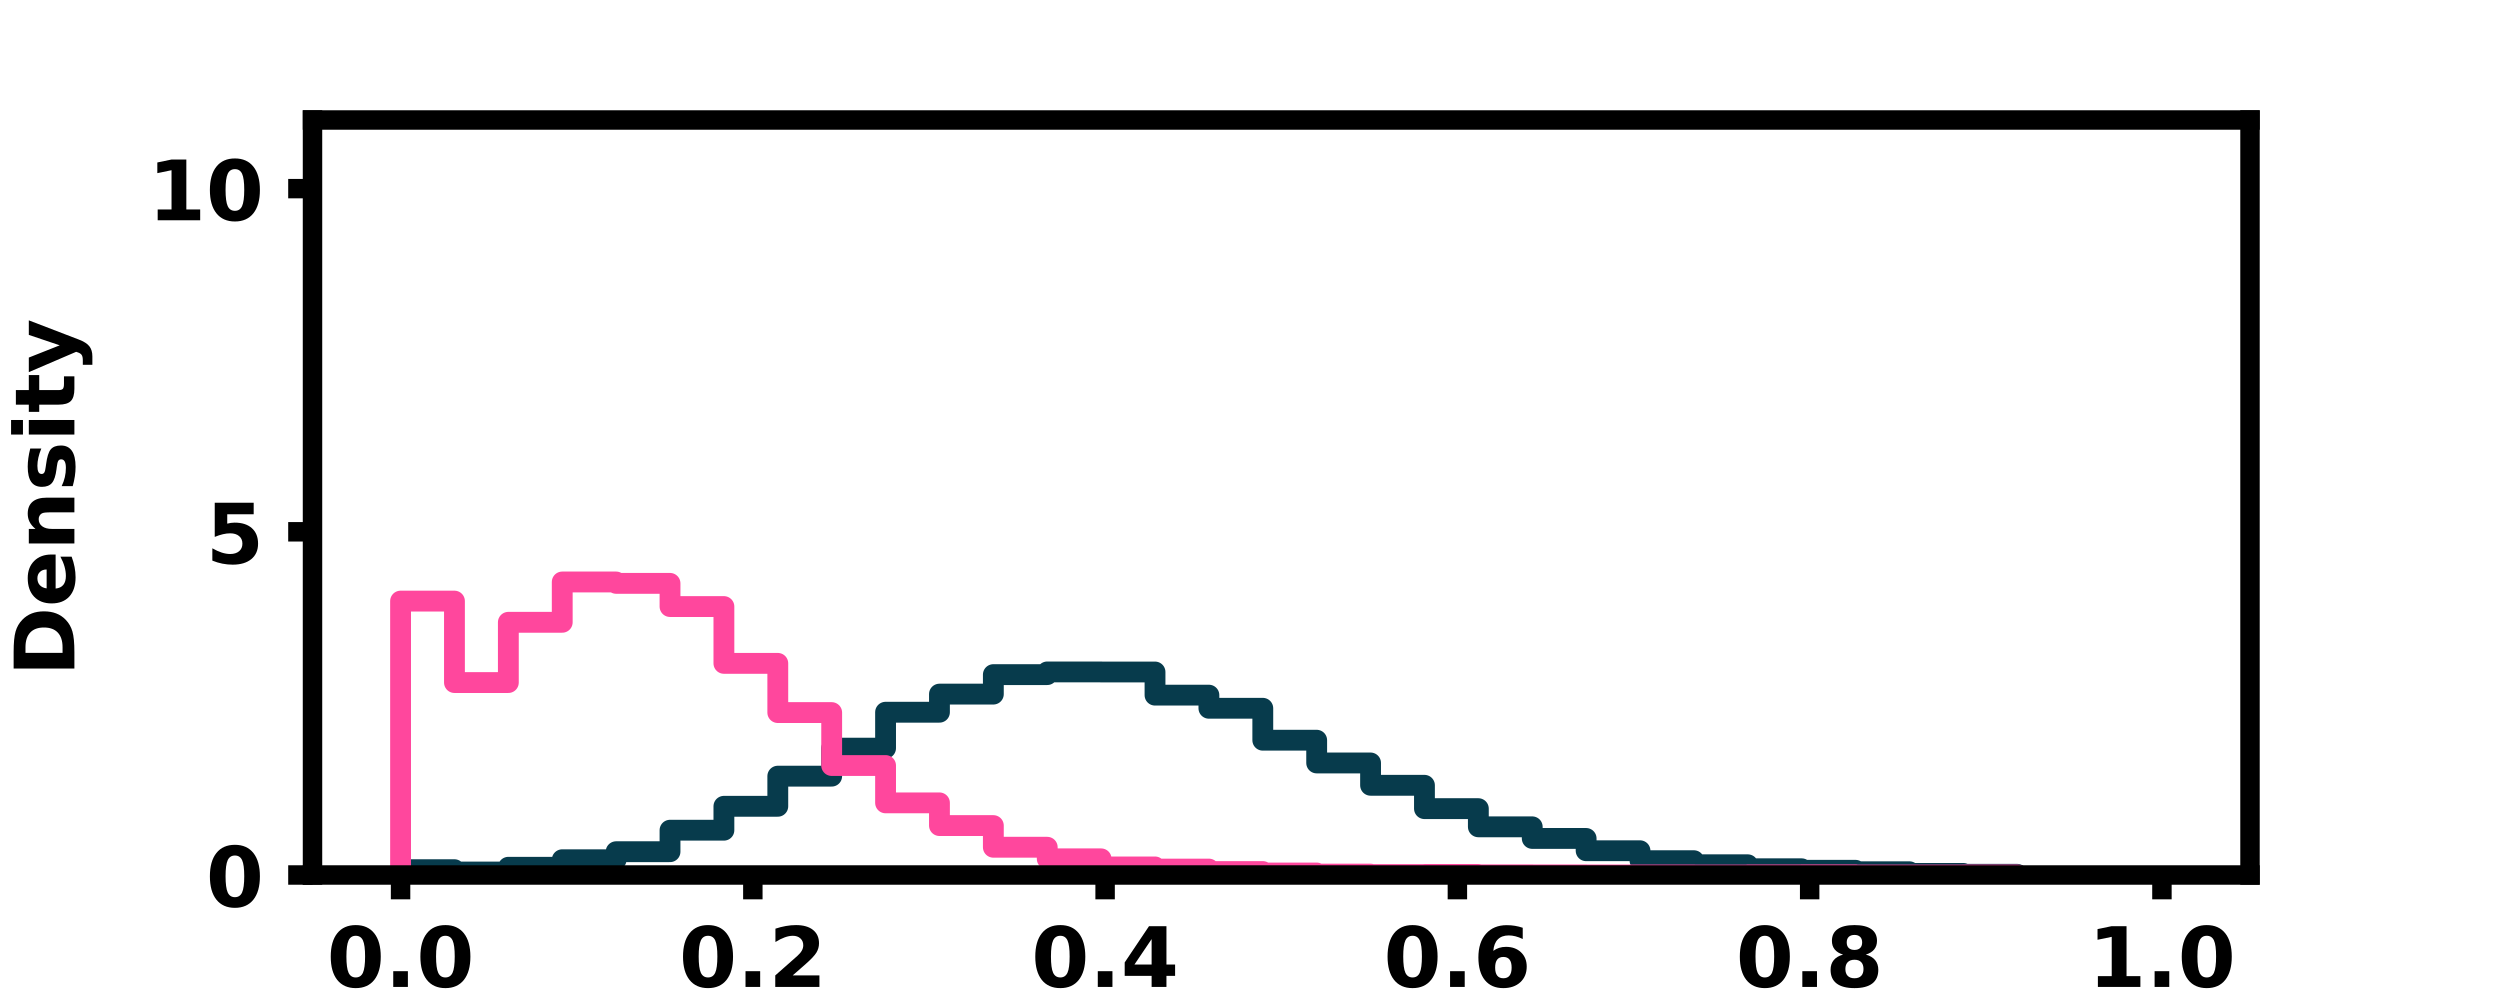 <?xml version="1.0" encoding="utf-8" standalone="no"?>
<!DOCTYPE svg PUBLIC "-//W3C//DTD SVG 1.1//EN"
  "http://www.w3.org/Graphics/SVG/1.1/DTD/svg11.dtd">
<!-- Created with matplotlib (https://matplotlib.org/) -->
<svg height="144pt" version="1.1" viewBox="0 0 360 144" width="360pt" xmlns="http://www.w3.org/2000/svg" xmlns:xlink="http://www.w3.org/1999/xlink">
 <defs>
  <style type="text/css">
*{stroke-linecap:butt;stroke-linejoin:round;}
  </style>
 </defs>
 <g id="figure_1">
  <g id="patch_1">
   <path d="M 0 144 
L 360 144 
L 360 0 
L 0 0 
z
" style="fill:#ffffff;"/>
  </g>
  <g id="axes_1">
   <g id="patch_2">
    <path d="M 45 126 
L 324 126 
L 324 17.28 
L 45 17.28 
z
" style="fill:#ffffff;"/>
   </g>
   <g id="patch_3">
    <path clip-path="url(#pff1bada107)" d="M 57.682 126 
L 57.682 125.234 
L 65.442 125.234 
L 65.442 125.572 
L 73.202 125.572 
L 73.202 124.885 
L 80.962 124.885 
L 80.962 123.8 
L 88.722 123.8 
L 88.722 122.646 
L 96.482 122.646 
L 96.482 119.55 
L 104.242 119.55 
L 104.242 116.106 
L 112.002 116.106 
L 112.002 111.767 
L 119.762 111.767 
L 119.762 107.736 
L 127.522 107.736 
L 127.522 102.56 
L 135.282 102.56 
L 135.282 99.952 
L 143.042 99.952 
L 143.042 97.145 
L 150.802 97.145 
L 150.802 96.757 
L 158.562 96.757 
L 158.562 96.767 
L 166.322 96.767 
L 166.322 100.101 
L 174.082 100.101 
L 174.082 101.992 
L 181.842 101.992 
L 181.842 106.591 
L 189.602 106.591 
L 189.602 109.866 
L 197.362 109.866 
L 197.362 113.081 
L 205.122 113.081 
L 205.122 116.445 
L 212.882 116.445 
L 212.882 119.062 
L 220.642 119.062 
L 220.642 120.735 
L 228.402 120.735 
L 228.402 122.506 
L 236.162 122.506 
L 236.162 123.94 
L 243.922 123.94 
L 243.922 124.527 
L 251.682 124.527 
L 251.682 125.104 
L 259.442 125.104 
L 259.442 125.323 
L 267.202 125.323 
L 267.202 125.532 
L 274.962 125.532 
L 274.962 125.771 
L 282.722 125.771 
L 282.722 125.9 
L 290.482 125.9 
L 290.482 126 
" style="fill:none;stroke:#073b4c;stroke-linejoin:miter;stroke-width:3;"/>
   </g>
   <g id="patch_4">
    <path clip-path="url(#pff1bada107)" d="M 57.682 126 
L 57.682 86.558 
L 65.442 86.558 
L 65.442 98.288 
L 73.202 98.288 
L 73.202 89.61 
L 80.962 89.61 
L 80.962 83.805 
L 88.722 83.805 
L 88.722 84.004 
L 96.482 84.004 
L 96.482 87.344 
L 104.242 87.344 
L 104.242 95.524 
L 112.002 95.524 
L 112.002 102.611 
L 119.762 102.611 
L 119.762 110.235 
L 127.522 110.235 
L 127.522 115.613 
L 135.282 115.613 
L 135.282 118.883 
L 143.042 118.883 
L 143.042 122.004 
L 150.802 122.004 
L 150.802 123.674 
L 158.562 123.674 
L 158.562 124.837 
L 166.322 124.837 
L 166.322 125.145 
L 174.082 125.145 
L 174.082 125.503 
L 181.842 125.503 
L 181.842 125.712 
L 189.602 125.712 
L 189.602 125.871 
L 197.362 125.871 
L 197.362 125.94 
L 205.122 125.94 
L 205.122 125.92 
L 212.882 125.92 
L 212.882 125.97 
L 220.642 125.97 
L 220.642 125.98 
L 228.402 125.98 
L 228.402 125.99 
L 236.162 125.99 
L 236.162 125.99 
L 243.922 125.99 
L 243.922 126 
L 251.682 126 
L 251.682 125.98 
L 259.442 125.98 
L 259.442 125.97 
L 267.202 125.97 
L 267.202 126 
L 274.962 126 
L 274.962 126 
L 282.722 126 
L 282.722 125.99 
L 290.482 125.99 
L 290.482 126 
" style="fill:none;stroke:#ff479d;stroke-linejoin:miter;stroke-width:3;"/>
   </g>
   <g id="matplotlib.axis_1">
    <g id="xtick_1">
     <g id="line2d_1">
      <defs>
       <path d="M 0 0 
L 0 3.5 
" id="m0f4ba1b2f8" style="stroke:#000000;stroke-width:2.8;"/>
      </defs>
      <g>
       <use style="stroke:#000000;stroke-width:2.8;" x="57.682" xlink:href="#m0f4ba1b2f8" y="126"/>
      </g>
     </g>
     <g id="text_1">
      <!-- 0.0 -->
      <defs>
       <path d="M 46 36.531 
Q 46 50.203 43.438 55.781 
Q 40.875 61.375 34.812 61.375 
Q 28.766 61.375 26.172 55.781 
Q 23.578 50.203 23.578 36.531 
Q 23.578 22.703 26.172 17.031 
Q 28.766 11.375 34.812 11.375 
Q 40.828 11.375 43.406 17.031 
Q 46 22.703 46 36.531 
z
M 64.797 36.375 
Q 64.797 18.266 56.984 8.422 
Q 49.172 -1.422 34.812 -1.422 
Q 20.406 -1.422 12.594 8.422 
Q 4.781 18.266 4.781 36.375 
Q 4.781 54.547 12.594 64.375 
Q 20.406 74.219 34.812 74.219 
Q 49.172 74.219 56.984 64.375 
Q 64.797 54.547 64.797 36.375 
z
" id="DejaVuSans-Bold-48"/>
       <path d="M 10.203 18.891 
L 27.781 18.891 
L 27.781 0 
L 10.203 0 
z
" id="DejaVuSans-Bold-46"/>
      </defs>
      <g transform="translate(47.053 142.118)scale(0.12 -0.12)">
       <use xlink:href="#DejaVuSans-Bold-48"/>
       <use x="69.58" xlink:href="#DejaVuSans-Bold-46"/>
       <use x="107.568" xlink:href="#DejaVuSans-Bold-48"/>
      </g>
     </g>
    </g>
    <g id="xtick_2">
     <g id="line2d_2">
      <g>
       <use style="stroke:#000000;stroke-width:2.8;" x="108.409" xlink:href="#m0f4ba1b2f8" y="126"/>
      </g>
     </g>
     <g id="text_2">
      <!-- 0.2 -->
      <defs>
       <path d="M 28.812 13.812 
L 60.891 13.812 
L 60.891 0 
L 7.906 0 
L 7.906 13.812 
L 34.516 37.312 
Q 38.094 40.531 39.797 43.609 
Q 41.5 46.688 41.5 50 
Q 41.5 55.125 38.062 58.25 
Q 34.625 61.375 28.906 61.375 
Q 24.516 61.375 19.281 59.5 
Q 14.062 57.625 8.109 53.906 
L 8.109 69.922 
Q 14.453 72.016 20.656 73.109 
Q 26.859 74.219 32.812 74.219 
Q 45.906 74.219 53.156 68.453 
Q 60.406 62.703 60.406 52.391 
Q 60.406 46.438 57.328 41.281 
Q 54.25 36.141 44.391 27.484 
z
" id="DejaVuSans-Bold-50"/>
      </defs>
      <g transform="translate(97.781 142.118)scale(0.12 -0.12)">
       <use xlink:href="#DejaVuSans-Bold-48"/>
       <use x="69.58" xlink:href="#DejaVuSans-Bold-46"/>
       <use x="107.568" xlink:href="#DejaVuSans-Bold-50"/>
      </g>
     </g>
    </g>
    <g id="xtick_3">
     <g id="line2d_3">
      <g>
       <use style="stroke:#000000;stroke-width:2.8;" x="159.136" xlink:href="#m0f4ba1b2f8" y="126"/>
      </g>
     </g>
     <g id="text_3">
      <!-- 0.4 -->
      <defs>
       <path d="M 36.812 57.422 
L 16.219 26.906 
L 36.812 26.906 
z
M 33.688 72.906 
L 54.594 72.906 
L 54.594 26.906 
L 64.984 26.906 
L 64.984 13.281 
L 54.594 13.281 
L 54.594 0 
L 36.812 0 
L 36.812 13.281 
L 4.5 13.281 
L 4.5 29.391 
z
" id="DejaVuSans-Bold-52"/>
      </defs>
      <g transform="translate(148.508 142.118)scale(0.12 -0.12)">
       <use xlink:href="#DejaVuSans-Bold-48"/>
       <use x="69.58" xlink:href="#DejaVuSans-Bold-46"/>
       <use x="107.568" xlink:href="#DejaVuSans-Bold-52"/>
      </g>
     </g>
    </g>
    <g id="xtick_4">
     <g id="line2d_4">
      <g>
       <use style="stroke:#000000;stroke-width:2.8;" x="209.864" xlink:href="#m0f4ba1b2f8" y="126"/>
      </g>
     </g>
     <g id="text_4">
      <!-- 0.6 -->
      <defs>
       <path d="M 36.188 35.984 
Q 31.25 35.984 28.781 32.781 
Q 26.312 29.594 26.312 23.188 
Q 26.312 16.797 28.781 13.594 
Q 31.25 10.406 36.188 10.406 
Q 41.156 10.406 43.625 13.594 
Q 46.094 16.797 46.094 23.188 
Q 46.094 29.594 43.625 32.781 
Q 41.156 35.984 36.188 35.984 
z
M 59.422 71 
L 59.422 57.516 
Q 54.781 59.719 50.672 60.766 
Q 46.578 61.812 42.672 61.812 
Q 34.281 61.812 29.594 57.141 
Q 24.906 52.484 24.125 43.312 
Q 27.344 45.703 31.094 46.891 
Q 34.859 48.094 39.312 48.094 
Q 50.484 48.094 57.344 41.547 
Q 64.203 35.016 64.203 24.422 
Q 64.203 12.703 56.531 5.641 
Q 48.875 -1.422 35.984 -1.422 
Q 21.781 -1.422 13.984 8.172 
Q 6.203 17.781 6.203 35.406 
Q 6.203 53.469 15.312 63.797 
Q 24.422 74.125 40.281 74.125 
Q 45.312 74.125 50.047 73.344 
Q 54.781 72.562 59.422 71 
z
" id="DejaVuSans-Bold-54"/>
      </defs>
      <g transform="translate(199.235 142.118)scale(0.12 -0.12)">
       <use xlink:href="#DejaVuSans-Bold-48"/>
       <use x="69.58" xlink:href="#DejaVuSans-Bold-46"/>
       <use x="107.568" xlink:href="#DejaVuSans-Bold-54"/>
      </g>
     </g>
    </g>
    <g id="xtick_5">
     <g id="line2d_5">
      <g>
       <use style="stroke:#000000;stroke-width:2.8;" x="260.591" xlink:href="#m0f4ba1b2f8" y="126"/>
      </g>
     </g>
     <g id="text_5">
      <!-- 0.8 -->
      <defs>
       <path d="M 34.812 32.625 
Q 29.547 32.625 26.703 29.734 
Q 23.875 26.859 23.875 21.484 
Q 23.875 16.109 26.703 13.25 
Q 29.547 10.406 34.812 10.406 
Q 40.047 10.406 42.828 13.25 
Q 45.609 16.109 45.609 21.484 
Q 45.609 26.906 42.828 29.766 
Q 40.047 32.625 34.812 32.625 
z
M 21.094 38.812 
Q 14.453 40.828 11.078 44.969 
Q 7.719 49.125 7.719 55.328 
Q 7.719 64.547 14.594 69.375 
Q 21.484 74.219 34.812 74.219 
Q 48.047 74.219 54.922 69.406 
Q 61.812 64.594 61.812 55.328 
Q 61.812 49.125 58.422 44.969 
Q 55.031 40.828 48.391 38.812 
Q 55.812 36.766 59.594 32.156 
Q 63.375 27.547 63.375 20.516 
Q 63.375 9.672 56.172 4.125 
Q 48.969 -1.422 34.812 -1.422 
Q 20.609 -1.422 13.359 4.125 
Q 6.109 9.672 6.109 20.516 
Q 6.109 27.547 9.891 32.156 
Q 13.672 36.766 21.094 38.812 
z
M 25.484 53.422 
Q 25.484 49.078 27.906 46.734 
Q 30.328 44.391 34.812 44.391 
Q 39.203 44.391 41.594 46.734 
Q 44 49.078 44 53.422 
Q 44 57.766 41.594 60.078 
Q 39.203 62.406 34.812 62.406 
Q 30.328 62.406 27.906 60.062 
Q 25.484 57.719 25.484 53.422 
z
" id="DejaVuSans-Bold-56"/>
      </defs>
      <g transform="translate(249.962 142.118)scale(0.12 -0.12)">
       <use xlink:href="#DejaVuSans-Bold-48"/>
       <use x="69.58" xlink:href="#DejaVuSans-Bold-46"/>
       <use x="107.568" xlink:href="#DejaVuSans-Bold-56"/>
      </g>
     </g>
    </g>
    <g id="xtick_6">
     <g id="line2d_6">
      <g>
       <use style="stroke:#000000;stroke-width:2.8;" x="311.318" xlink:href="#m0f4ba1b2f8" y="126"/>
      </g>
     </g>
     <g id="text_6">
      <!-- 1.0 -->
      <defs>
       <path d="M 11.719 12.984 
L 28.328 12.984 
L 28.328 60.109 
L 11.281 56.594 
L 11.281 69.391 
L 28.219 72.906 
L 46.094 72.906 
L 46.094 12.984 
L 62.703 12.984 
L 62.703 0 
L 11.719 0 
z
" id="DejaVuSans-Bold-49"/>
      </defs>
      <g transform="translate(300.69 142.118)scale(0.12 -0.12)">
       <use xlink:href="#DejaVuSans-Bold-49"/>
       <use x="69.58" xlink:href="#DejaVuSans-Bold-46"/>
       <use x="107.568" xlink:href="#DejaVuSans-Bold-48"/>
      </g>
     </g>
    </g>
    <g id="text_7">
     <!-- Normalized Intensity -->
     <defs>
      <path d="M 9.188 72.906 
L 30.172 72.906 
L 56.688 22.906 
L 56.688 72.906 
L 74.516 72.906 
L 74.516 0 
L 53.516 0 
L 27 50 
L 27 0 
L 9.188 0 
z
" id="DejaVuSans-Bold-78"/>
      <path d="M 34.422 43.5 
Q 28.609 43.5 25.562 39.328 
Q 22.516 35.156 22.516 27.297 
Q 22.516 19.438 25.562 15.25 
Q 28.609 11.078 34.422 11.078 
Q 40.141 11.078 43.156 15.25 
Q 46.188 19.438 46.188 27.297 
Q 46.188 35.156 43.156 39.328 
Q 40.141 43.5 34.422 43.5 
z
M 34.422 56 
Q 48.531 56 56.469 48.375 
Q 64.406 40.766 64.406 27.297 
Q 64.406 13.812 56.469 6.188 
Q 48.531 -1.422 34.422 -1.422 
Q 20.266 -1.422 12.281 6.188 
Q 4.297 13.812 4.297 27.297 
Q 4.297 40.766 12.281 48.375 
Q 20.266 56 34.422 56 
z
" id="DejaVuSans-Bold-111"/>
      <path d="M 49.031 39.797 
Q 46.734 40.875 44.453 41.375 
Q 42.188 41.891 39.891 41.891 
Q 33.156 41.891 29.516 37.562 
Q 25.875 33.25 25.875 25.203 
L 25.875 0 
L 8.406 0 
L 8.406 54.688 
L 25.875 54.688 
L 25.875 45.703 
Q 29.25 51.078 33.609 53.531 
Q 37.984 56 44.094 56 
Q 44.969 56 45.984 55.922 
Q 47.016 55.859 48.969 55.609 
z
" id="DejaVuSans-Bold-114"/>
      <path d="M 59.078 45.609 
Q 62.406 50.688 66.969 53.344 
Q 71.531 56 77 56 
Q 86.422 56 91.359 50.188 
Q 96.297 44.391 96.297 33.297 
L 96.297 0 
L 78.719 0 
L 78.719 28.516 
Q 78.766 29.156 78.781 29.828 
Q 78.812 30.516 78.812 31.781 
Q 78.812 37.594 77.094 40.203 
Q 75.391 42.828 71.578 42.828 
Q 66.609 42.828 63.891 38.719 
Q 61.188 34.625 61.078 26.859 
L 61.078 0 
L 43.5 0 
L 43.5 28.516 
Q 43.5 37.594 41.938 40.203 
Q 40.375 42.828 36.375 42.828 
Q 31.344 42.828 28.609 38.703 
Q 25.875 34.578 25.875 26.906 
L 25.875 0 
L 8.297 0 
L 8.297 54.688 
L 25.875 54.688 
L 25.875 46.688 
Q 29.109 51.312 33.281 53.656 
Q 37.453 56 42.484 56 
Q 48.141 56 52.484 53.266 
Q 56.844 50.531 59.078 45.609 
z
" id="DejaVuSans-Bold-109"/>
      <path d="M 32.906 24.609 
Q 27.438 24.609 24.672 22.75 
Q 21.922 20.906 21.922 17.281 
Q 21.922 13.969 24.141 12.078 
Q 26.375 10.203 30.328 10.203 
Q 35.25 10.203 38.625 13.734 
Q 42 17.281 42 22.609 
L 42 24.609 
z
M 59.625 31.203 
L 59.625 0 
L 42 0 
L 42 8.109 
Q 38.484 3.125 34.078 0.844 
Q 29.688 -1.422 23.391 -1.422 
Q 14.891 -1.422 9.594 3.531 
Q 4.297 8.5 4.297 16.406 
Q 4.297 26.031 10.906 30.516 
Q 17.531 35.016 31.688 35.016 
L 42 35.016 
L 42 36.375 
Q 42 40.531 38.719 42.453 
Q 35.453 44.391 28.516 44.391 
Q 22.906 44.391 18.062 43.266 
Q 13.234 42.141 9.078 39.891 
L 9.078 53.219 
Q 14.703 54.594 20.359 55.297 
Q 26.031 56 31.688 56 
Q 46.484 56 53.047 50.172 
Q 59.625 44.344 59.625 31.203 
z
" id="DejaVuSans-Bold-97"/>
      <path d="M 8.406 75.984 
L 25.875 75.984 
L 25.875 0 
L 8.406 0 
z
" id="DejaVuSans-Bold-108"/>
      <path d="M 8.406 54.688 
L 25.875 54.688 
L 25.875 0 
L 8.406 0 
z
M 8.406 75.984 
L 25.875 75.984 
L 25.875 61.719 
L 8.406 61.719 
z
" id="DejaVuSans-Bold-105"/>
      <path d="M 5.719 54.688 
L 53.422 54.688 
L 53.422 42.484 
L 24.609 12.5 
L 53.422 12.5 
L 53.422 0 
L 4.5 0 
L 4.5 12.203 
L 33.297 42.188 
L 5.719 42.188 
z
" id="DejaVuSans-Bold-122"/>
      <path d="M 62.984 27.484 
L 62.984 22.516 
L 22.125 22.516 
Q 22.75 16.359 26.562 13.281 
Q 30.375 10.203 37.203 10.203 
Q 42.719 10.203 48.5 11.844 
Q 54.297 13.484 60.406 16.797 
L 60.406 3.328 
Q 54.203 0.984 48 -0.219 
Q 41.797 -1.422 35.594 -1.422 
Q 20.75 -1.422 12.516 6.125 
Q 4.297 13.672 4.297 27.297 
Q 4.297 40.672 12.375 48.328 
Q 20.453 56 34.625 56 
Q 47.516 56 55.25 48.234 
Q 62.984 40.484 62.984 27.484 
z
M 45.016 33.297 
Q 45.016 38.281 42.109 41.328 
Q 39.203 44.391 34.516 44.391 
Q 29.438 44.391 26.266 41.531 
Q 23.094 38.672 22.312 33.297 
z
" id="DejaVuSans-Bold-101"/>
      <path d="M 45.609 46.688 
L 45.609 75.984 
L 63.188 75.984 
L 63.188 0 
L 45.609 0 
L 45.609 7.906 
Q 42 3.078 37.641 0.828 
Q 33.297 -1.422 27.594 -1.422 
Q 17.484 -1.422 10.984 6.609 
Q 4.5 14.656 4.5 27.297 
Q 4.5 39.938 10.984 47.969 
Q 17.484 56 27.594 56 
Q 33.25 56 37.625 53.734 
Q 42 51.469 45.609 46.688 
z
M 34.078 11.281 
Q 39.703 11.281 42.656 15.375 
Q 45.609 19.484 45.609 27.297 
Q 45.609 35.109 42.656 39.203 
Q 39.703 43.312 34.078 43.312 
Q 28.516 43.312 25.562 39.203 
Q 22.609 35.109 22.609 27.297 
Q 22.609 19.484 25.562 15.375 
Q 28.516 11.281 34.078 11.281 
z
" id="DejaVuSans-Bold-100"/>
      <path id="DejaVuSans-Bold-32"/>
      <path d="M 9.188 72.906 
L 27.984 72.906 
L 27.984 0 
L 9.188 0 
z
" id="DejaVuSans-Bold-73"/>
      <path d="M 63.375 33.297 
L 63.375 0 
L 45.797 0 
L 45.797 5.422 
L 45.797 25.484 
Q 45.797 32.562 45.484 35.25 
Q 45.172 37.938 44.391 39.203 
Q 43.359 40.922 41.594 41.875 
Q 39.844 42.828 37.594 42.828 
Q 32.125 42.828 29 38.594 
Q 25.875 34.375 25.875 26.906 
L 25.875 0 
L 8.406 0 
L 8.406 54.688 
L 25.875 54.688 
L 25.875 46.688 
Q 29.828 51.469 34.266 53.734 
Q 38.719 56 44.094 56 
Q 53.562 56 58.469 50.188 
Q 63.375 44.391 63.375 33.297 
z
" id="DejaVuSans-Bold-110"/>
      <path d="M 27.484 70.219 
L 27.484 54.688 
L 45.516 54.688 
L 45.516 42.188 
L 27.484 42.188 
L 27.484 19 
Q 27.484 15.188 29 13.844 
Q 30.516 12.5 35.016 12.5 
L 44 12.5 
L 44 0 
L 29 0 
Q 18.656 0 14.328 4.312 
Q 10.016 8.641 10.016 19 
L 10.016 42.188 
L 1.312 42.188 
L 1.312 54.688 
L 10.016 54.688 
L 10.016 70.219 
z
" id="DejaVuSans-Bold-116"/>
      <path d="M 51.125 52.984 
L 51.125 39.703 
Q 45.516 42.047 40.281 43.219 
Q 35.062 44.391 30.422 44.391 
Q 25.438 44.391 23.016 43.141 
Q 20.609 41.891 20.609 39.312 
Q 20.609 37.203 22.438 36.078 
Q 24.266 34.969 29 34.422 
L 32.078 33.984 
Q 45.516 32.281 50.141 28.375 
Q 54.781 24.469 54.781 16.109 
Q 54.781 7.375 48.328 2.969 
Q 41.891 -1.422 29.109 -1.422 
Q 23.688 -1.422 17.891 -0.562 
Q 12.109 0.297 6 2 
L 6 15.281 
Q 11.234 12.75 16.719 11.469 
Q 22.219 10.203 27.875 10.203 
Q 33.016 10.203 35.594 11.609 
Q 38.188 13.031 38.188 15.828 
Q 38.188 18.172 36.406 19.312 
Q 34.625 20.453 29.297 21.094 
L 26.219 21.484 
Q 14.547 22.953 9.859 26.906 
Q 5.172 30.859 5.172 38.922 
Q 5.172 47.609 11.125 51.797 
Q 17.094 56 29.391 56 
Q 34.234 56 39.547 55.266 
Q 44.875 54.547 51.125 52.984 
z
" id="DejaVuSans-Bold-115"/>
      <path d="M 1.219 54.688 
L 18.703 54.688 
L 33.406 17.578 
L 45.906 54.688 
L 63.375 54.688 
L 40.375 -5.172 
Q 36.922 -14.312 32.297 -17.938 
Q 27.688 -21.578 20.125 -21.578 
L 10.016 -21.578 
L 10.016 -10.109 
L 15.484 -10.109 
Q 19.922 -10.109 21.938 -8.688 
Q 23.969 -7.281 25.094 -3.609 
L 25.594 -2.094 
z
" id="DejaVuSans-Bold-121"/>
     </defs>
     <g transform="translate(113.918 161.732)scale(0.12 -0.12)">
      <use xlink:href="#DejaVuSans-Bold-78"/>
      <use x="83.691" xlink:href="#DejaVuSans-Bold-111"/>
      <use x="152.393" xlink:href="#DejaVuSans-Bold-114"/>
      <use x="201.709" xlink:href="#DejaVuSans-Bold-109"/>
      <use x="305.908" xlink:href="#DejaVuSans-Bold-97"/>
      <use x="373.389" xlink:href="#DejaVuSans-Bold-108"/>
      <use x="407.666" xlink:href="#DejaVuSans-Bold-105"/>
      <use x="441.943" xlink:href="#DejaVuSans-Bold-122"/>
      <use x="500.146" xlink:href="#DejaVuSans-Bold-101"/>
      <use x="567.969" xlink:href="#DejaVuSans-Bold-100"/>
      <use x="639.551" xlink:href="#DejaVuSans-Bold-32"/>
      <use x="674.365" xlink:href="#DejaVuSans-Bold-73"/>
      <use x="711.572" xlink:href="#DejaVuSans-Bold-110"/>
      <use x="782.764" xlink:href="#DejaVuSans-Bold-116"/>
      <use x="830.566" xlink:href="#DejaVuSans-Bold-101"/>
      <use x="898.389" xlink:href="#DejaVuSans-Bold-110"/>
      <use x="969.58" xlink:href="#DejaVuSans-Bold-115"/>
      <use x="1029.102" xlink:href="#DejaVuSans-Bold-105"/>
      <use x="1063.379" xlink:href="#DejaVuSans-Bold-116"/>
      <use x="1111.182" xlink:href="#DejaVuSans-Bold-121"/>
     </g>
    </g>
   </g>
   <g id="matplotlib.axis_2">
    <g id="ytick_1">
     <g id="line2d_7">
      <defs>
       <path d="M 0 0 
L -3.5 0 
" id="m493d835903" style="stroke:#000000;stroke-width:2.8;"/>
      </defs>
      <g>
       <use style="stroke:#000000;stroke-width:2.8;" x="45" xlink:href="#m493d835903" y="126"/>
      </g>
     </g>
     <g id="text_8">
      <!-- 0 -->
      <g transform="translate(29.651 130.559)scale(0.12 -0.12)">
       <use xlink:href="#DejaVuSans-Bold-48"/>
      </g>
     </g>
    </g>
    <g id="ytick_2">
     <g id="line2d_8">
      <g>
       <use style="stroke:#000000;stroke-width:2.8;" x="45" xlink:href="#m493d835903" y="76.582"/>
      </g>
     </g>
     <g id="text_9">
      <!-- 5 -->
      <defs>
       <path d="M 10.594 72.906 
L 57.328 72.906 
L 57.328 59.078 
L 25.594 59.078 
L 25.594 47.797 
Q 27.734 48.391 29.906 48.703 
Q 32.078 49.031 34.422 49.031 
Q 47.75 49.031 55.172 42.359 
Q 62.594 35.688 62.594 23.781 
Q 62.594 11.969 54.516 5.266 
Q 46.438 -1.422 32.078 -1.422 
Q 25.875 -1.422 19.797 -0.219 
Q 13.719 0.984 7.719 3.422 
L 7.719 18.219 
Q 13.672 14.797 19.016 13.078 
Q 24.359 11.375 29.109 11.375 
Q 35.938 11.375 39.859 14.719 
Q 43.797 18.062 43.797 23.781 
Q 43.797 29.547 39.859 32.859 
Q 35.938 36.188 29.109 36.188 
Q 25.047 36.188 20.453 35.125 
Q 15.875 34.078 10.594 31.891 
z
" id="DejaVuSans-Bold-53"/>
      </defs>
      <g transform="translate(29.651 81.141)scale(0.12 -0.12)">
       <use xlink:href="#DejaVuSans-Bold-53"/>
      </g>
     </g>
    </g>
    <g id="ytick_3">
     <g id="line2d_9">
      <g>
       <use style="stroke:#000000;stroke-width:2.8;" x="45" xlink:href="#m493d835903" y="27.164"/>
      </g>
     </g>
     <g id="text_10">
      <!-- 10 -->
      <g transform="translate(21.301 31.723)scale(0.12 -0.12)">
       <use xlink:href="#DejaVuSans-Bold-49"/>
       <use x="69.58" xlink:href="#DejaVuSans-Bold-48"/>
      </g>
     </g>
    </g>
    <g id="text_11">
     <!-- Density -->
     <defs>
      <path d="M 27.984 58.688 
L 27.984 14.203 
L 34.719 14.203 
Q 46.234 14.203 52.312 19.922 
Q 58.406 25.641 58.406 36.531 
Q 58.406 47.359 52.344 53.016 
Q 46.297 58.688 34.719 58.688 
z
M 9.188 72.906 
L 29 72.906 
Q 45.609 72.906 53.734 70.531 
Q 61.859 68.172 67.672 62.5 
Q 72.797 57.562 75.281 51.109 
Q 77.781 44.672 77.781 36.531 
Q 77.781 28.266 75.281 21.797 
Q 72.797 15.328 67.672 10.406 
Q 61.812 4.734 53.609 2.359 
Q 45.406 0 29 0 
L 9.188 0 
z
" id="DejaVuSans-Bold-68"/>
     </defs>
     <g transform="translate(10.712 97.369)rotate(-90)scale(0.12 -0.12)">
      <use xlink:href="#DejaVuSans-Bold-68"/>
      <use x="83.008" xlink:href="#DejaVuSans-Bold-101"/>
      <use x="150.83" xlink:href="#DejaVuSans-Bold-110"/>
      <use x="222.021" xlink:href="#DejaVuSans-Bold-115"/>
      <use x="281.543" xlink:href="#DejaVuSans-Bold-105"/>
      <use x="315.82" xlink:href="#DejaVuSans-Bold-116"/>
      <use x="363.623" xlink:href="#DejaVuSans-Bold-121"/>
     </g>
    </g>
   </g>
   <g id="patch_5">
    <path d="M 45 126 
L 45 17.28 
" style="fill:none;stroke:#000000;stroke-linecap:square;stroke-linejoin:miter;stroke-width:2.8;"/>
   </g>
   <g id="patch_6">
    <path d="M 324 126 
L 324 17.28 
" style="fill:none;stroke:#000000;stroke-linecap:square;stroke-linejoin:miter;stroke-width:2.8;"/>
   </g>
   <g id="patch_7">
    <path d="M 45 126 
L 324 126 
" style="fill:none;stroke:#000000;stroke-linecap:square;stroke-linejoin:miter;stroke-width:2.8;"/>
   </g>
   <g id="patch_8">
    <path d="M 45 17.28 
L 324 17.28 
" style="fill:none;stroke:#000000;stroke-linecap:square;stroke-linejoin:miter;stroke-width:2.8;"/>
   </g>
  </g>
 </g>
 <defs>
  <clipPath id="pff1bada107">
   <rect height="108.72" width="279" x="45" y="17.28"/>
  </clipPath>
 </defs>
</svg>
